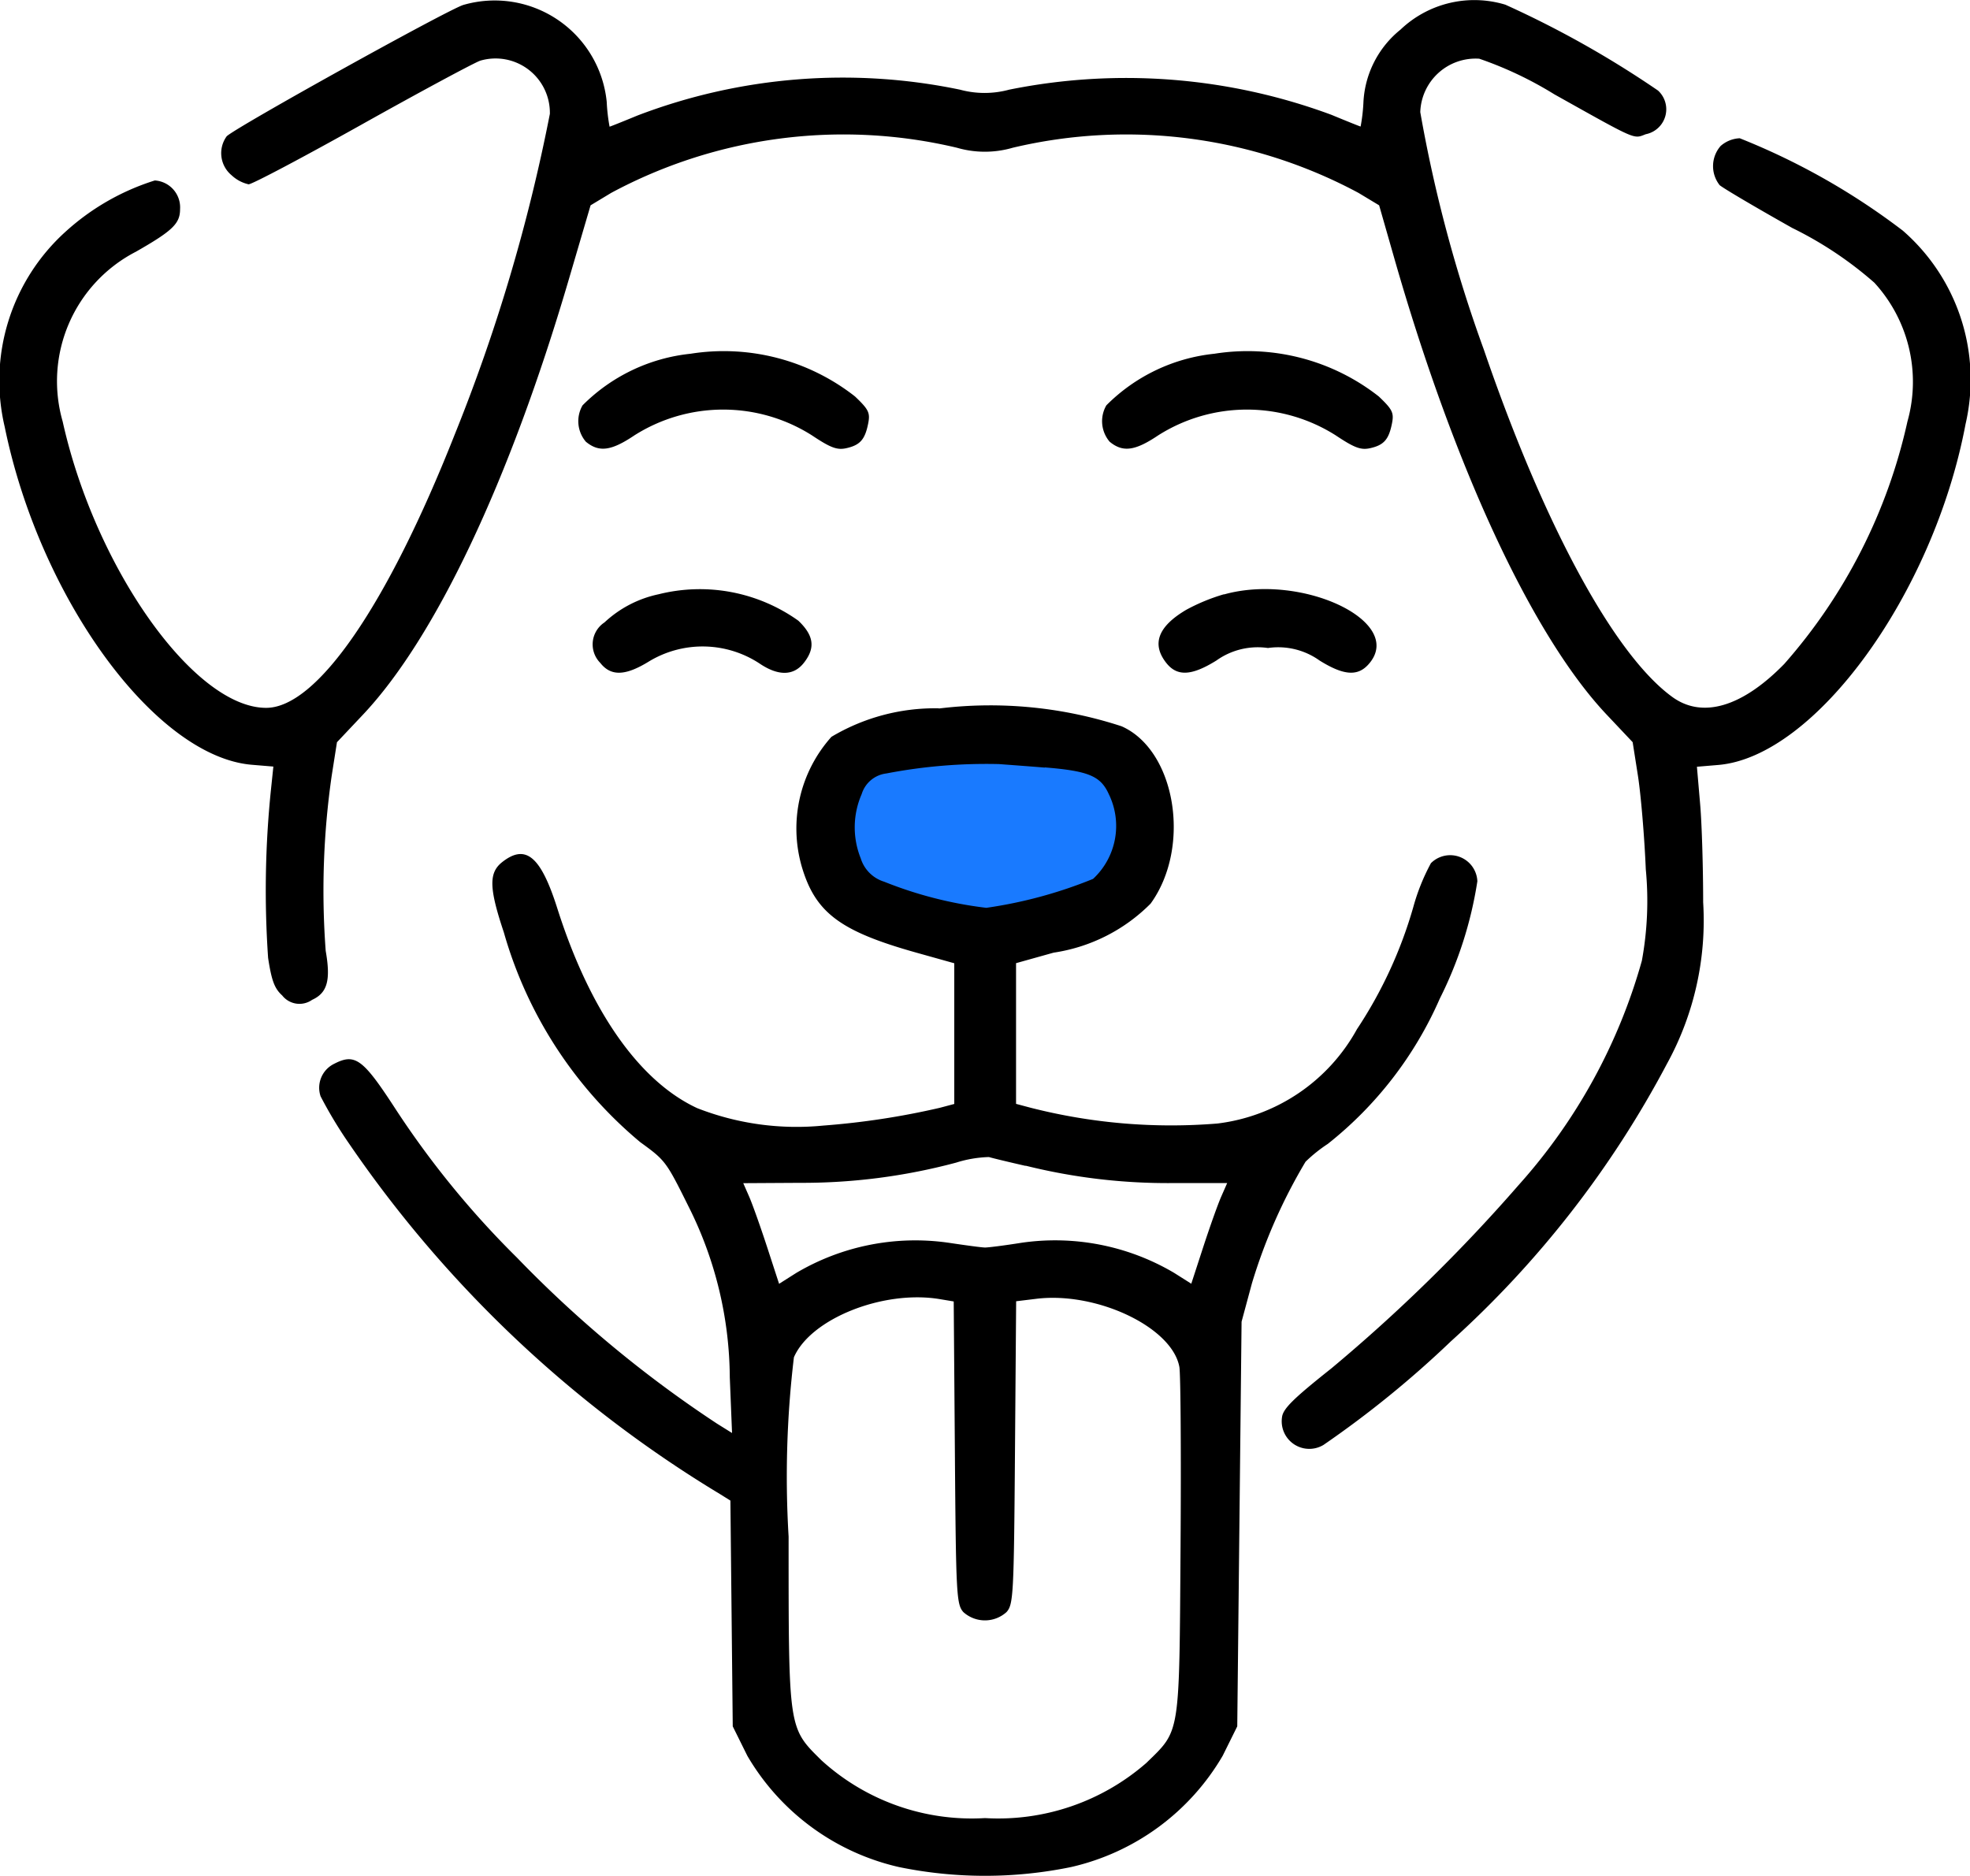 <svg xmlns="http://www.w3.org/2000/svg" width="42" height="40" viewBox="0 0 42 40"><path d="M22.5,19.5h-4l-1-1.5.5-2,4.5-.5,1.5,1,.5,2Z" fill="#197aff"/><path d="M9.876.106c-.352.112-4.848,2.608-5.043,2.8a.612.612,0,0,0,.107.833A.777.777,0,0,0,5.3,3.93c.074,0,1.158-.573,2.408-1.273S10.1,1.343,10.238,1.294a1.158,1.158,0,0,1,1.485,1.134A37.519,37.519,0,0,1,9.695,9.264c-1.444,3.657-2.942,5.829-4.021,5.829-1.53,0-3.642-2.972-4.338-6.106A3.108,3.108,0,0,1,2.9,5.366c.783-.447.939-.6.939-.906A.575.575,0,0,0,3.3,3.848a5.089,5.089,0,0,0-1.911,1.1A4.281,4.281,0,0,0,.1,9.1c.75,3.668,3.214,7.037,5.272,7.207l.456.038-.052.5a20.918,20.918,0,0,0-.06,3.58c.074.486.138.654.3.8a.468.468,0,0,0,.638.094c.325-.148.4-.416.29-1.044a17.2,17.2,0,0,1,.127-3.73l.113-.719.552-.585c1.544-1.636,3.127-4.981,4.385-9.263l.47-1.6.439-.265a10.468,10.468,0,0,1,7.371-.963,2.128,2.128,0,0,0,1.191,0,10.47,10.47,0,0,1,7.371.963l.44.265.317,1.108c1.282,4.485,2.952,8.075,4.533,9.751l.555.588.113.719c.062.4.138,1.292.167,1.992a7.052,7.052,0,0,1-.084,1.95,12.011,12.011,0,0,1-2.626,4.781,35.128,35.128,0,0,1-3.993,3.91c-.816.648-1.032.861-1.053,1.043a.588.588,0,0,0,.885.589A21.725,21.725,0,0,0,30.933,28.6a21.469,21.469,0,0,0,4.605-5.915,6.345,6.345,0,0,0,.773-3.447c0-.722-.027-1.669-.065-2.1l-.068-.789.452-.038c2.068-.171,4.593-3.651,5.275-7.267a4.211,4.211,0,0,0-1.337-4.126,14.656,14.656,0,0,0-3.477-1.97.66.66,0,0,0-.407.164.653.653,0,0,0-.021.836c.079.068.775.478,1.546.912a7.954,7.954,0,0,1,1.752,1.168,3.128,3.128,0,0,1,.705,2.961,11.6,11.6,0,0,1-2.626,5.168c-.9.922-1.751,1.171-2.392.7-1.234-.9-2.729-3.654-4.012-7.4A29.949,29.949,0,0,1,30.28,2.391a1.18,1.18,0,0,1,1.258-1.139,7.966,7.966,0,0,1,1.6.759c1.778.995,1.682.953,1.949.851a.542.542,0,0,0,.262-.931A21.239,21.239,0,0,0,32.094.1a2.281,2.281,0,0,0-2.236.532,2.121,2.121,0,0,0-.79,1.551,3.7,3.7,0,0,1-.06.515c-.01,0-.292-.113-.625-.251a12.593,12.593,0,0,0-6.868-.535,2,2,0,0,1-1.048,0,12.261,12.261,0,0,0-6.876.551c-.317.131-.585.238-.595.238a3.906,3.906,0,0,1-.061-.53A2.4,2.4,0,0,0,9.876.106Zm4.844,7.437a3.8,3.8,0,0,0-2.3,1.1.675.675,0,0,0,.07.775c.278.23.538.2,1.034-.134a3.533,3.533,0,0,1,3.788,0c.394.263.534.316.729.273.294-.065.4-.183.468-.525.046-.23.012-.3-.281-.579A4.53,4.53,0,0,0,14.721,7.543Zm11.167,0a3.8,3.8,0,0,0-2.3,1.1.675.675,0,0,0,.07.775c.278.23.538.2,1.034-.134a3.533,3.533,0,0,1,3.788,0c.394.263.534.316.729.273.294-.065.4-.183.468-.525.046-.23.012-.3-.281-.579A4.53,4.53,0,0,0,25.888,7.543ZM14.042,12.671a2.421,2.421,0,0,0-1.154.6.561.561,0,0,0-.09.864c.228.29.538.279,1.047-.037a2.209,2.209,0,0,1,2.346.048c.4.271.727.267.946-.011.251-.318.216-.583-.116-.9A3.615,3.615,0,0,0,14.042,12.671Zm12.053,0a4.08,4.08,0,0,0-.8.329c-.605.355-.748.731-.431,1.134.231.294.539.279,1.069-.05a1.516,1.516,0,0,1,1.1-.267,1.516,1.516,0,0,1,1.1.267c.535.333.838.344,1.076.042C29.919,13.233,27.736,12.215,26.095,12.675Zm-6.078,2.432a4.311,4.311,0,0,0-2.291.608,2.931,2.931,0,0,0-.636,2.755c.289.993.816,1.39,2.455,1.849l.8.224v3l-.308.082A16.516,16.516,0,0,1,17.553,24a5.815,5.815,0,0,1-2.687-.371c-1.237-.572-2.293-2.081-2.986-4.266-.351-1.106-.672-1.375-1.172-.982-.29.228-.283.552.034,1.5a9.046,9.046,0,0,0,2.907,4.472c.539.391.552.409,1.031,1.373a8.206,8.206,0,0,1,.879,3.645l.048,1.184-.321-.2a25.135,25.135,0,0,1-4.264-3.539,19.27,19.27,0,0,1-2.636-3.241c-.654-1-.823-1.119-1.262-.892a.568.568,0,0,0-.289.693,9.284,9.284,0,0,0,.609,1.011,25.59,25.59,0,0,0,7.907,7.471l.221.138.025,2.407.025,2.407.31.626a5.04,5.04,0,0,0,3.238,2.375,9.106,9.106,0,0,0,3.66,0,5.04,5.04,0,0,0,3.238-2.375l.31-.626.046-4.314.046-4.314.221-.819a11.571,11.571,0,0,1,1.143-2.592,3.163,3.163,0,0,1,.474-.38,8.076,8.076,0,0,0,2.389-3.1,8.4,8.4,0,0,0,.8-2.5.58.58,0,0,0-.99-.386,4.441,4.441,0,0,0-.377.94,9.373,9.373,0,0,1-1.2,2.6,3.938,3.938,0,0,1-2.974,2.011,12.1,12.1,0,0,1-3.986-.337l-.308-.082v-3l.8-.224a3.673,3.673,0,0,0,2.069-1.046c.874-1.206.536-3.27-.619-3.781A9,9,0,0,0,20.017,15.107Zm2.258,1.26c.933.076,1.189.183,1.364.569a1.542,1.542,0,0,1-.335,1.808,9.628,9.628,0,0,1-2.276.617A8.57,8.57,0,0,1,18.85,18.8a.754.754,0,0,1-.5-.5,1.77,1.77,0,0,1,.021-1.368.628.628,0,0,1,.526-.44,11.244,11.244,0,0,1,2.4-.2C21.515,16.308,21.959,16.341,22.275,16.367Zm-.41,8.492A12.533,12.533,0,0,0,25,25.226l1.163,0-.126.287c-.07.158-.242.641-.383,1.073l-.256.786-.367-.232A4.988,4.988,0,0,0,21.77,26.5c-.355.057-.7.1-.768.1s-.413-.047-.768-.1a4.988,4.988,0,0,0-3.258.642l-.366.232-.256-.786c-.141-.432-.313-.915-.382-1.073l-.126-.287,1.2-.007a12.687,12.687,0,0,0,3.338-.431,2.549,2.549,0,0,1,.7-.119C21.152,24.692,21.5,24.776,21.864,24.859ZM20.033,27.7l.3.05.025,3.224c.023,3.035.034,3.234.181,3.4a.687.687,0,0,0,.919,0c.147-.163.158-.361.181-3.4l.025-3.228.427-.052c1.291-.159,2.9.606,3.053,1.453.027.149.039,1.878.025,3.842-.028,4.054,0,3.889-.728,4.6A4.8,4.8,0,0,1,21,38.766a4.76,4.76,0,0,1-3.487-1.232c-.708-.7-.7-.644-.7-4.77a21.408,21.408,0,0,1,.113-3.823C17.279,28.121,18.826,27.5,20.033,27.7Z" fill-rule="evenodd"/></svg>